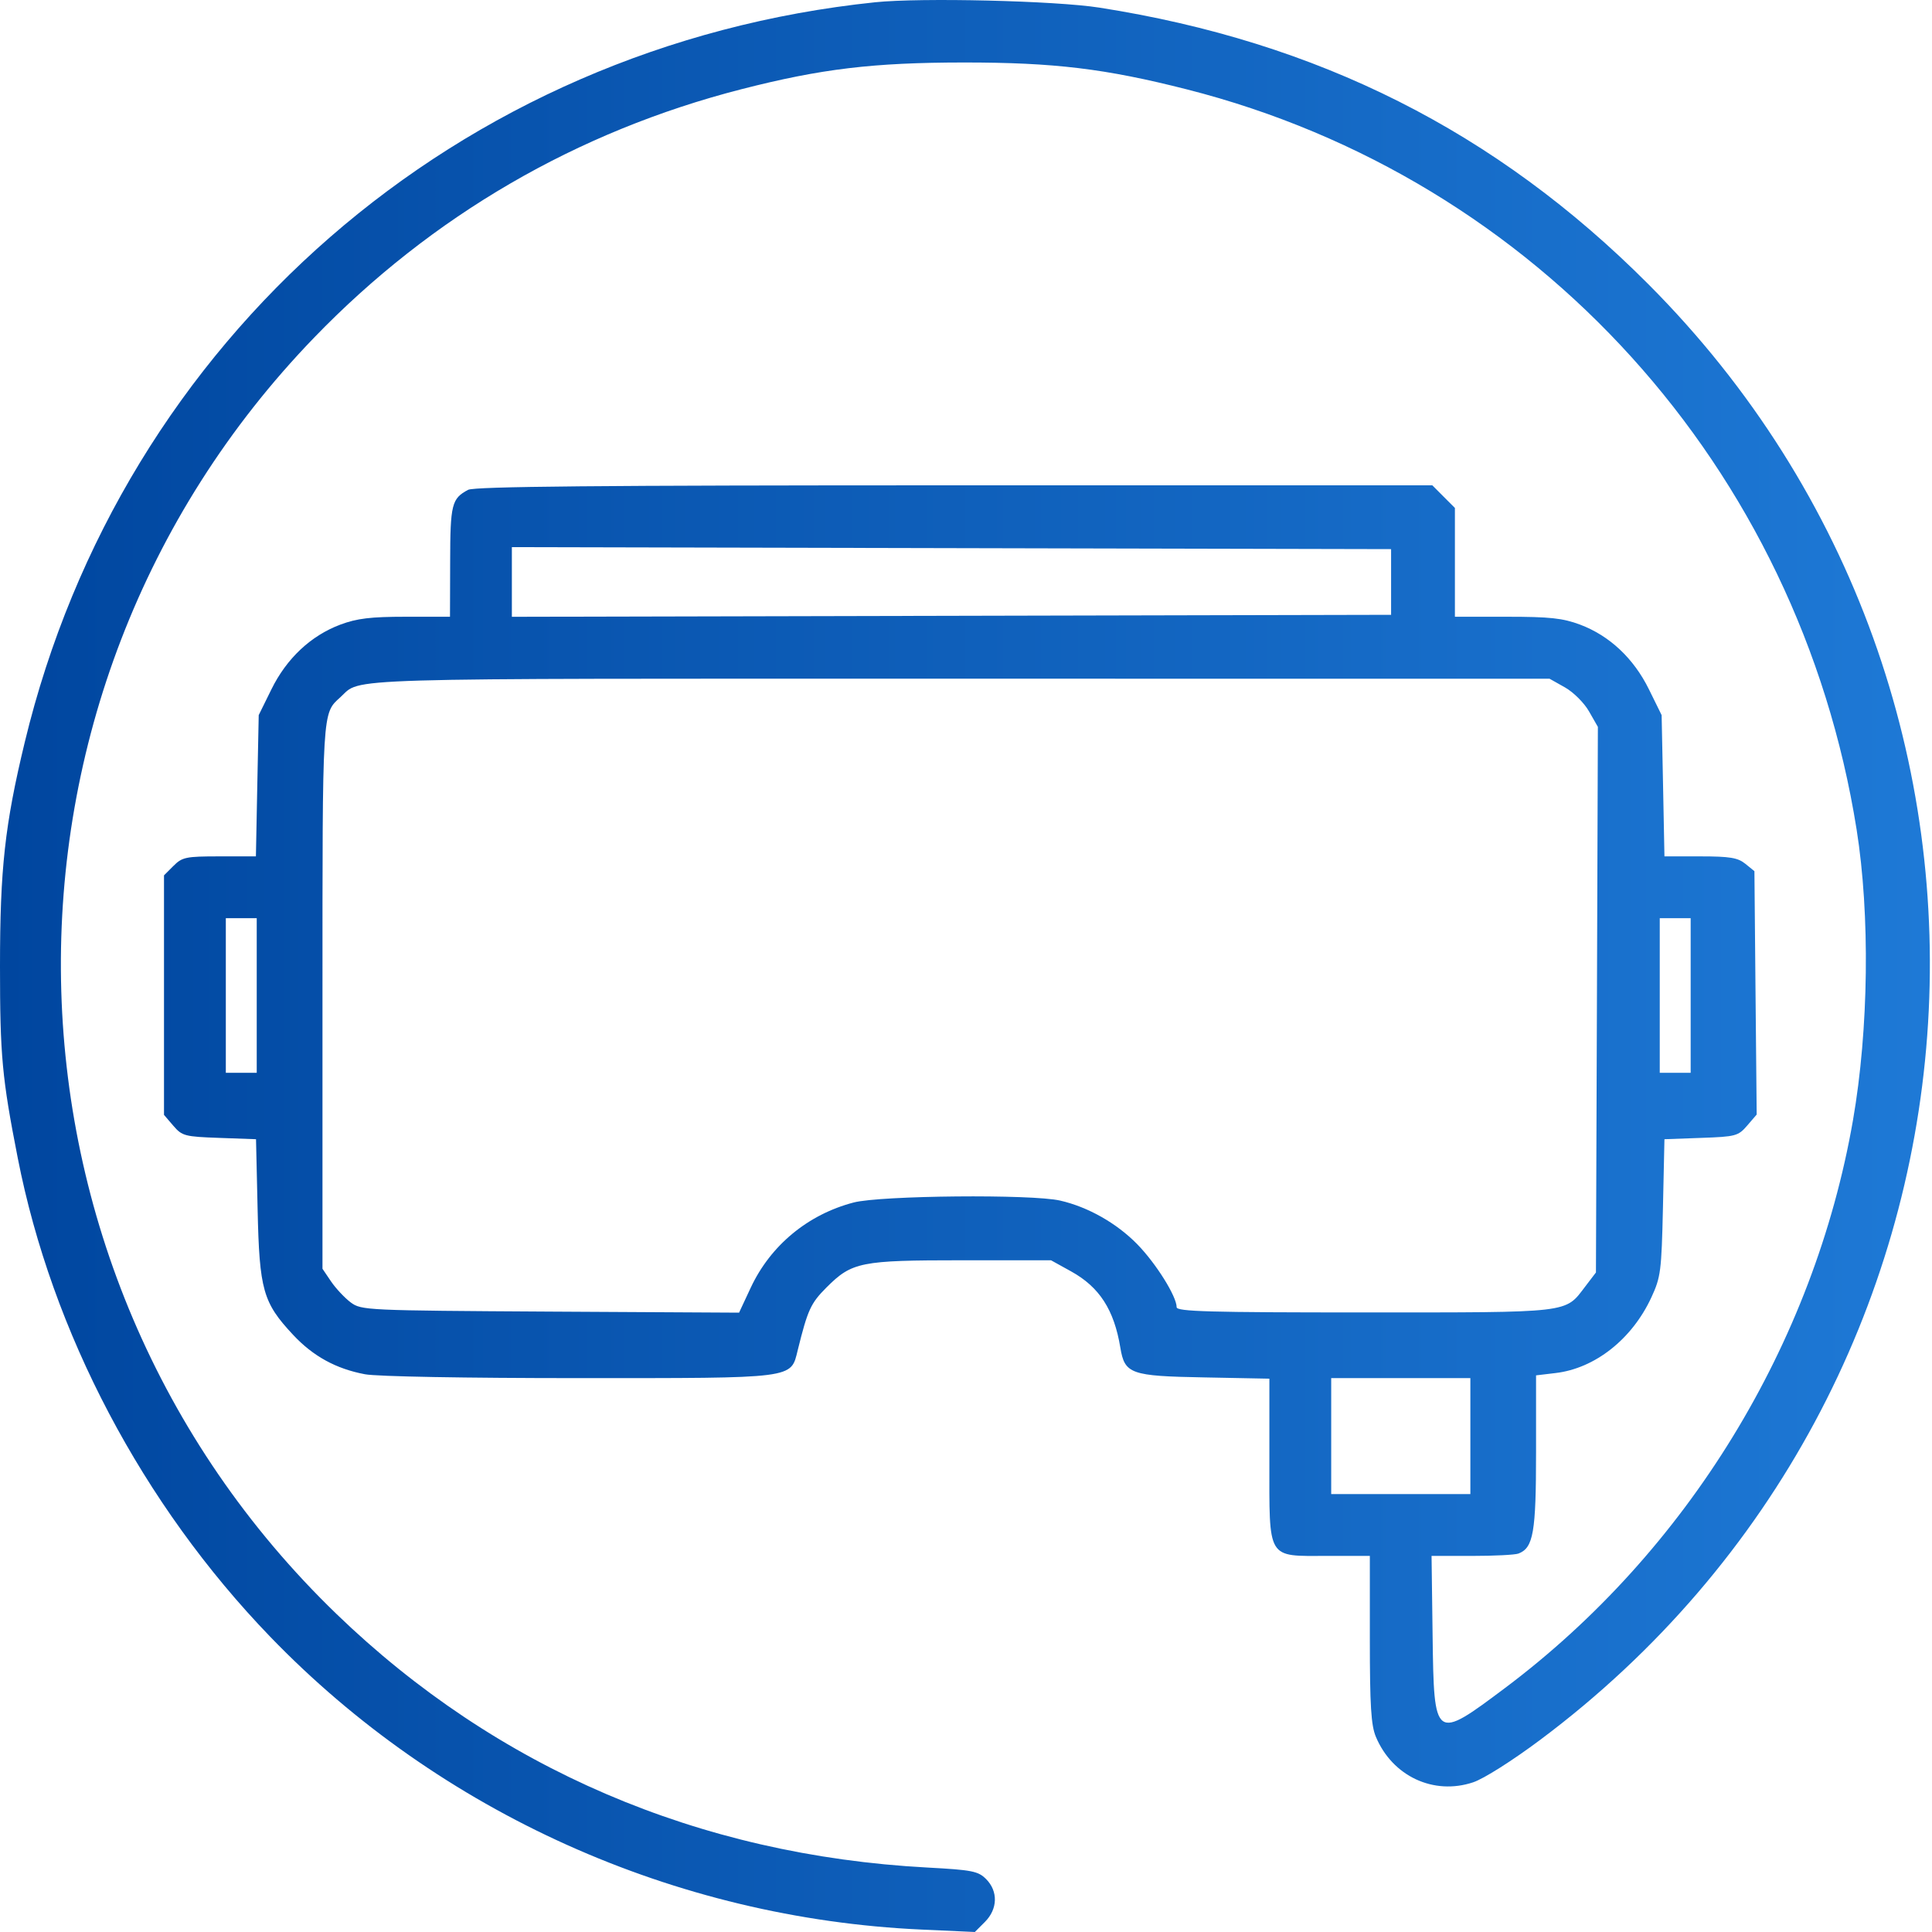 <svg width="35" height="35" viewBox="0 0 35 35" fill="none" xmlns="http://www.w3.org/2000/svg">
<path fill-rule="evenodd" clip-rule="evenodd" d="M15.854 0.041C8.305 0.827 2.211 6.13 0.448 13.448C0.087 14.945 -0 15.741 1.04131e-06 17.509C0 19.127 0.037 19.527 0.321 20.975C0.94 24.138 2.582 27.253 4.893 29.649C7.97 32.838 12.227 34.753 16.693 34.956L17.66 35L17.842 34.818C18.076 34.584 18.084 34.262 17.864 34.041C17.719 33.897 17.613 33.876 16.796 33.832C12.658 33.609 8.991 32.034 6.095 29.238C-0.399 22.966 -0.581 12.61 5.689 6.118C7.822 3.909 10.453 2.38 13.432 1.616C14.875 1.246 15.818 1.133 17.465 1.132C19.1 1.132 20.022 1.243 21.501 1.619C27.849 3.233 32.591 8.472 33.634 15.026C33.88 16.572 33.854 18.649 33.569 20.291C32.863 24.351 30.564 28.105 27.267 30.578C25.986 31.539 25.978 31.533 25.953 29.633L25.934 28.187H26.665C27.067 28.187 27.447 28.168 27.509 28.144C27.779 28.04 27.827 27.761 27.827 26.31V24.916L28.18 24.874C28.895 24.79 29.566 24.26 29.916 23.504C30.086 23.137 30.1 23.028 30.126 21.875L30.153 20.638L30.817 20.614C31.446 20.592 31.489 20.58 31.652 20.391L31.824 20.191L31.803 17.986L31.783 15.782L31.618 15.648C31.482 15.538 31.338 15.514 30.803 15.514H30.153L30.128 14.235L30.102 12.955L29.872 12.488C29.596 11.927 29.158 11.516 28.623 11.315C28.309 11.198 28.076 11.173 27.299 11.173H26.357V10.187V9.202L26.152 8.997L25.948 8.792H17.29C10.843 8.792 8.594 8.813 8.48 8.874C8.183 9.032 8.157 9.135 8.155 10.175L8.152 11.173H7.35C6.714 11.173 6.468 11.203 6.167 11.315C5.631 11.516 5.193 11.927 4.917 12.488L4.687 12.955L4.661 14.235L4.636 15.514H3.975C3.367 15.514 3.301 15.528 3.143 15.686L2.971 15.858V18.028V20.197L3.14 20.394C3.299 20.579 3.346 20.592 3.974 20.614L4.638 20.638L4.667 21.91C4.699 23.371 4.764 23.598 5.311 24.183C5.673 24.57 6.087 24.797 6.612 24.896C6.827 24.937 8.436 24.966 10.476 24.966C14.438 24.966 14.323 24.981 14.452 24.458C14.633 23.726 14.687 23.61 14.973 23.323C15.435 22.862 15.588 22.831 17.43 22.831H19.04L19.405 23.033C19.918 23.317 20.183 23.728 20.296 24.414C20.375 24.891 20.48 24.929 21.813 24.953L22.996 24.976V26.441C22.996 28.28 22.94 28.187 24.046 28.187H24.816V29.695C24.816 30.899 24.838 31.255 24.925 31.463C25.224 32.178 25.972 32.528 26.688 32.288C26.878 32.225 27.401 31.894 27.901 31.52C36.462 25.122 37.386 12.689 29.86 5.147C27.102 2.381 23.879 0.758 19.915 0.138C19.117 0.013 16.684 -0.045 15.854 0.041ZM25.201 10.543V11.138L17.237 11.156L9.273 11.174V10.543V9.912L17.237 9.93L25.201 9.948V10.543ZM28.351 12.453C28.506 12.541 28.7 12.734 28.788 12.89L28.947 13.168L28.93 18.11L28.912 23.052L28.716 23.309C28.348 23.792 28.485 23.776 24.715 23.776C21.907 23.776 21.316 23.76 21.316 23.681C21.316 23.485 20.942 22.888 20.603 22.541C20.229 22.159 19.712 21.866 19.207 21.75C18.694 21.631 15.956 21.657 15.466 21.784C14.637 22 13.96 22.56 13.601 23.326L13.389 23.78L9.97 23.761C6.627 23.741 6.548 23.738 6.354 23.595C6.246 23.514 6.086 23.344 5.999 23.217L5.842 22.985V18.056C5.842 12.822 5.835 12.931 6.167 12.63C6.561 12.274 5.892 12.294 17.395 12.295L28.072 12.296L28.351 12.453ZM4.651 18.035V19.435H4.371H4.091V18.035V16.634H4.371H4.651V18.035ZM30.628 18.035V19.435H30.348H30.068V18.035V16.634H30.348H30.628V18.035ZM26.637 26.017V27.067H25.377H24.116V26.017V24.966H25.377H26.637V26.017Z" fill="url(#paint0_linear_2582_17248)"/>
<defs>
<linearGradient id="paint0_linear_2582_17248" x1="0" y1="17.973" x2="34.961" y2="17.973" gradientUnits="userSpaceOnUse">
<stop stop-color="#00469F"/>
<stop offset="1" stop-color="#1E79D6"/>
</linearGradient>
</defs>
</svg>
